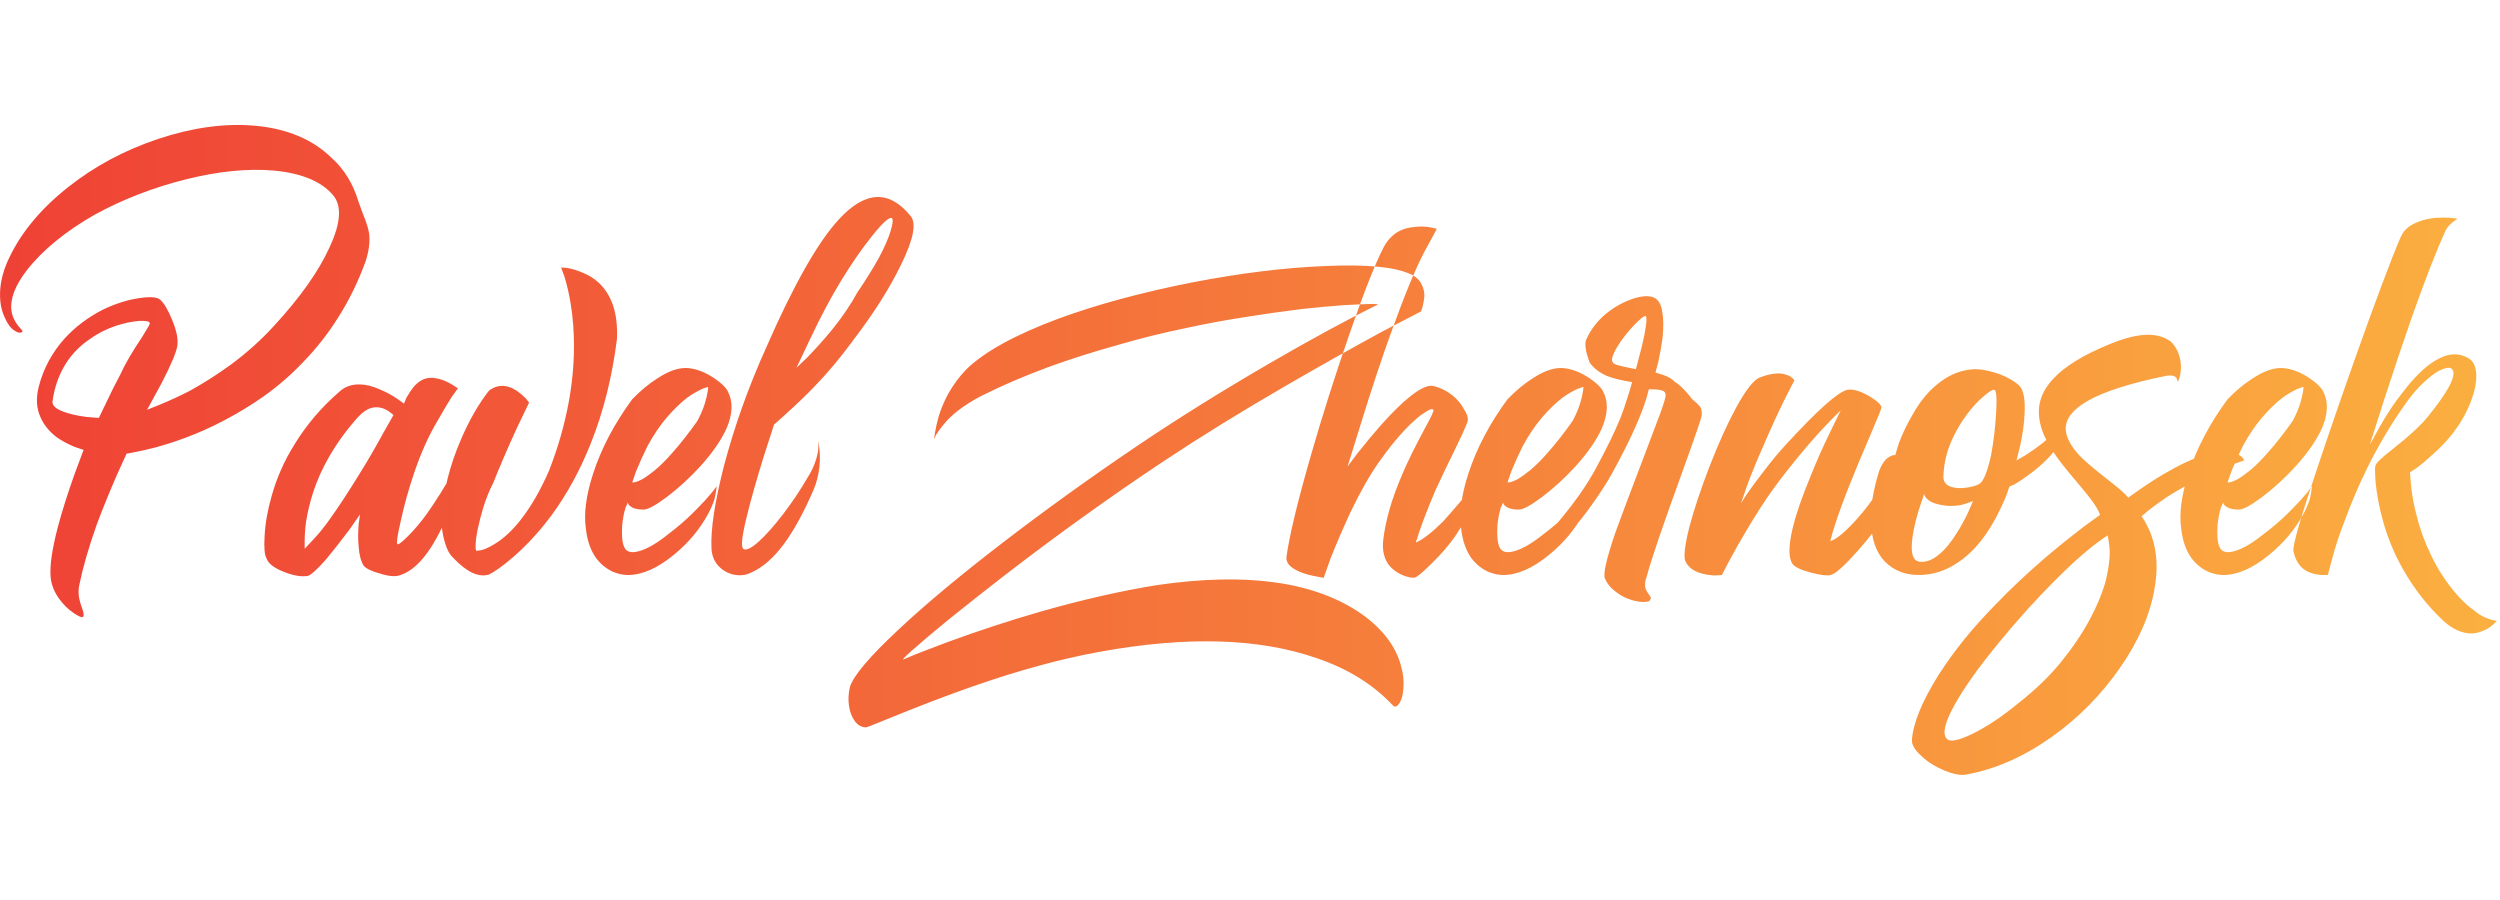 <svg width="200" height="72">
    <defs id="SvgjsDefs4149">
        <linearGradient id="SvgjsLinearGradient4152">
            <stop id="SvgjsStop4153" stop-color="#ef4136" offset="0"></stop>
            <stop id="SvgjsStop4154" stop-color="#fbb040" offset="1"></stop>
        </linearGradient>
    </defs>
    <g id="SvgjsG4150" featurekey="root" fill="#0c0c0c"></g>
    <g id="SvgjsG4151" featurekey="text1" fill="url(#SvgjsLinearGradient4152)"
       transform="matrix(1.91,0,0,1.91,3.783,0.16)">
        <path
                d="M13.34 10.84 q0.2 -0.62 0.14 -1.14 q-0.04 -0.3 -0.28 -0.88 l-0.16 -0.44 q-0.34 -1.14 -1.12 -1.84 q-1.2 -1.18 -3.24 -1.36 q-1.88 -0.16 -4.02 0.55 t-3.82 2.05 q-1.78 1.42 -2.52 3.12 q-0.3 0.7 -0.3 1.36 q0 0.54 0.2 0.96 q0.16 0.38 0.4 0.54 t0.34 0.04 q0.02 -0.02 -0.06 -0.1 q-0.34 -0.36 -0.4 -0.76 q-0.1 -0.74 0.64 -1.7 q1 -1.28 2.86 -2.34 q1.76 -0.96 3.8 -1.47 t3.68 -0.37 q1.74 0.16 2.48 1.02 q0.58 0.66 -0.14 2.2 q-0.68 1.5 -2.32 3.28 q-0.8 0.88 -1.8 1.62 q-0.82 0.6 -1.72 1.1 q-0.66 0.34 -1.3 0.6 l-0.5 0.2 l0.6 -1.1 q0.62 -1.2 0.67 -1.6 t-0.21 -1.04 t-0.5 -0.86 q-0.18 -0.18 -0.86 -0.08 q-0.74 0.1 -1.54 0.48 q-0.94 0.48 -1.6 1.2 q-0.8 0.88 -1.1 2.04 q-0.18 0.72 0.08 1.28 q0.2 0.46 0.66 0.82 q0.34 0.24 0.78 0.42 l0.36 0.12 l-0.38 1.02 q-0.44 1.24 -0.7 2.22 q-0.36 1.38 -0.3 2.08 q0.04 0.48 0.36 0.92 q0.26 0.36 0.6 0.59 t0.4 0.16 t-0.03 -0.32 t-0.13 -0.43 q-0.06 -0.3 0 -0.58 q0.22 -1.08 0.72 -2.5 q0.38 -1.02 0.86 -2.12 l0.4 -0.88 l0.32 -0.06 q0.42 -0.08 0.88 -0.2 q0.66 -0.18 1.3 -0.42 q0.8 -0.3 1.56 -0.7 q0.88 -0.46 1.68 -1.02 q0.9 -0.64 1.64 -1.42 q0.84 -0.86 1.48 -1.88 q0.7 -1.1 1.16 -2.38 z M4.28 13.42 q0.04 0.04 -0.06 0.2 l-0.24 0.4 q-0.62 0.92 -0.92 1.58 q-0.3 0.56 -0.62 1.24 l-0.28 0.58 l-0.52 -0.04 q-0.6 -0.08 -0.96 -0.22 q-0.5 -0.18 -0.46 -0.44 q0.12 -0.88 0.56 -1.58 q0.38 -0.6 1 -1.02 q0.5 -0.36 1.1 -0.56 q0.5 -0.16 0.94 -0.2 q0.4 -0.02 0.46 0.06 z M14.66 22.7 q-0.06 -0.08 0.14 -0.94 q0.22 -1.02 0.56 -2.02 q0.44 -1.3 1 -2.22 q0.28 -0.5 0.58 -0.98 l0.26 -0.36 l-0.22 -0.14 q-0.26 -0.16 -0.52 -0.24 q-0.36 -0.1 -0.61 -0.03 t-0.49 0.33 q-0.16 0.2 -0.32 0.48 l-0.1 0.24 l-0.28 -0.2 q-0.36 -0.24 -0.7 -0.38 q-0.48 -0.22 -0.86 -0.22 q-0.5 -0.02 -0.84 0.28 q-1.14 0.98 -1.9 2.22 q-0.64 1.02 -0.96 2.16 q-0.26 0.9 -0.3 1.72 q-0.04 0.68 0.08 0.9 q0.12 0.34 0.76 0.58 q0.56 0.22 0.96 0.16 q0.2 -0.04 0.78 -0.7 q0.4 -0.48 0.96 -1.22 l0.46 -0.66 l-0.06 0.42 q-0.04 0.52 0 0.92 q0.04 0.56 0.22 0.82 q0.16 0.18 0.68 0.32 q0.56 0.18 0.86 0.06 q0.66 -0.22 1.26 -1.14 q0.48 -0.74 0.92 -1.9 q0.3 -0.82 0.54 -1.76 l0.18 -0.78 l-0.58 1.06 q-0.68 1.2 -1.24 1.98 q-0.36 0.5 -0.77 0.91 t-0.45 0.33 z M13.02 17.38 q0.28 -0.3 0.56 -0.38 q0.24 -0.06 0.48 0.02 q0.16 0.06 0.32 0.18 l0.12 0.1 l-0.42 0.74 q-0.5 0.92 -1 1.72 q-0.7 1.14 -1.26 1.92 q-0.32 0.46 -0.72 0.88 l-0.32 0.34 l0 -0.3 q0 -0.4 0.06 -0.84 q0.1 -0.62 0.3 -1.24 q0.26 -0.78 0.68 -1.5 q0.5 -0.86 1.2 -1.64 z M23.86 14.12 q0.04 -0.84 -0.18 -1.46 q-0.2 -0.54 -0.58 -0.9 q-0.3 -0.28 -0.72 -0.44 q-0.28 -0.12 -0.6 -0.18 l-0.26 -0.02 l0.14 0.38 q0.16 0.52 0.26 1.12 q0.14 0.86 0.14 1.78 q0 1.16 -0.22 2.36 q-0.26 1.42 -0.82 2.86 q-0.54 1.24 -1.2 2.08 q-0.52 0.66 -1.08 1 q-0.44 0.28 -0.74 0.28 q-0.06 0.06 -0.06 -0.19 t0.08 -0.67 q0.1 -0.48 0.24 -0.94 q0.18 -0.58 0.42 -1.04 q0.42 -1.06 1 -2.32 l0.5 -1.04 l-0.14 -0.18 q-0.18 -0.18 -0.38 -0.32 q-0.28 -0.18 -0.54 -0.2 q-0.34 -0.02 -0.62 0.2 q-0.66 0.84 -1.18 2.06 q-0.7 1.62 -0.82 3.28 l0.02 0.32 q0.04 0.4 0.14 0.72 q0.12 0.42 0.36 0.64 q0.84 0.88 1.48 0.68 q0.4 -0.2 1 -0.72 q0.86 -0.74 1.62 -1.76 q0.98 -1.34 1.64 -3 q0.8 -2 1.1 -4.38 z M24.98 21.26 q0.26 0 0.96 -0.52 q0.74 -0.56 1.4 -1.28 q0.78 -0.86 1.12 -1.62 q0.38 -0.9 0.04 -1.54 q-0.12 -0.24 -0.56 -0.54 q-0.54 -0.36 -1.04 -0.42 q-0.58 -0.08 -1.34 0.42 q-0.54 0.34 -1.06 0.88 q-1.12 1.52 -1.64 3.12 q-0.44 1.36 -0.3 2.3 q0.08 0.74 0.42 1.22 q0.28 0.38 0.7 0.58 q0.34 0.14 0.64 0.14 q0.9 0 1.94 -0.86 q0.9 -0.74 1.42 -1.7 q0.16 -0.3 0.26 -0.6 q0.06 -0.22 0.08 -0.42 l0.02 -0.14 l-0.2 0.26 q-0.26 0.32 -0.6 0.66 q-0.44 0.46 -0.95 0.87 t-0.79 0.59 q-0.46 0.3 -0.84 0.37 t-0.5 -0.21 t-0.08 -0.9 q0.04 -0.42 0.14 -0.74 l0.1 -0.22 l0.02 0.08 q0.06 0.08 0.18 0.14 q0.16 0.08 0.46 0.08 z M27.68 16.12 q0 0.1 -0.02 0.2 q-0.04 0.24 -0.12 0.5 q-0.12 0.38 -0.32 0.74 q-0.54 0.76 -1.02 1.3 q-0.4 0.46 -0.76 0.76 q-0.3 0.24 -0.54 0.38 q-0.16 0.08 -0.3 0.12 l-0.1 0 l0.16 -0.46 q0.22 -0.54 0.48 -1.06 q0.38 -0.7 0.81 -1.2 t0.87 -0.84 q0.32 -0.22 0.62 -0.36 z M33.76 14.16 q1.3 -1.7 2 -3.16 q0.8 -1.62 0.38 -2.06 q-1.34 -1.62 -2.98 0.16 q-1.32 1.42 -3.06 5.4 q-1.1 2.44 -1.76 4.94 q-0.58 2.28 -0.52 3.44 q0.02 0.46 0.3 0.75 t0.66 0.36 t0.7 -0.09 q0.72 -0.32 1.36 -1.18 t1.26 -2.3 q0.18 -0.42 0.24 -0.94 q0.04 -0.38 0 -0.78 l-0.04 -0.32 l0 0.2 q0 0.28 -0.1 0.58 q-0.12 0.4 -0.38 0.8 q-0.44 0.76 -1 1.49 t-1 1.13 q-0.48 0.44 -0.66 0.33 t0.16 -1.45 q0.24 -0.98 0.7 -2.46 l0.42 -1.3 l0.36 -0.32 q0.8 -0.72 1.3 -1.24 q0.86 -0.88 1.66 -1.98 z M35.38 9.06 q0.08 0.08 -0.06 0.54 t-0.48 1.1 q-0.4 0.72 -0.92 1.48 q-0.4 0.74 -1.06 1.56 q-0.48 0.58 -1.02 1.14 l-0.46 0.44 l0.56 -1.18 q0.66 -1.4 1.28 -2.42 q0.68 -1.12 1.35 -1.95 t0.81 -0.71 z  M37.14 18.32 l0.04 -0.28 q0.06 -0.34 0.16 -0.7 q0.16 -0.5 0.4 -0.94 q0.32 -0.56 0.74 -1 q1.14 -1.12 3.88 -2.14 q2.46 -0.9 5.62 -1.52 q3.02 -0.58 5.52 -0.68 q2.62 -0.12 3.6 0.34 q0.32 0.14 0.46 0.42 q0.12 0.22 0.12 0.5 q-0.02 0.22 -0.08 0.46 l-0.06 0.18 l-1.62 0.84 q-2.02 1.1 -4.02 2.26 q-2.8 1.62 -5.12 3.16 q-1.66 1.1 -3.44 2.38 q-1.56 1.12 -3.12 2.32 q-1.32 1.02 -2.46 1.94 q-1 0.82 -1.53 1.29 t-0.33 0.37 q0.44 -0.2 1.78 -0.7 q1.96 -0.72 3.9 -1.28 q2.66 -0.76 4.92 -1.12 q5.64 -0.82 8.56 1.22 q0.68 0.48 1.12 1.08 q0.36 0.5 0.52 1.08 q0.14 0.48 0.1 0.94 q-0.02 0.4 -0.16 0.62 t-0.26 0.12 l-0.1 -0.1 q-1.22 -1.26 -3.12 -1.9 q-3.62 -1.26 -9.1 -0.26 q-2.42 0.44 -5.34 1.46 q-1.6 0.56 -3.7 1.42 q-0.68 0.28 -0.72 0.28 q-0.28 0 -0.47 -0.25 t-0.25 -0.64 t0.04 -0.81 q0.24 -0.72 2.02 -2.38 q1.68 -1.58 4.36 -3.64 t5.64 -4.06 q2.58 -1.74 5.58 -3.48 q2.62 -1.52 4.5 -2.44 q0.06 -0.04 -0.35 -0.03 t-1.09 0.05 q-0.82 0.06 -1.74 0.16 q-1.12 0.14 -2.26 0.32 q-1.32 0.2 -2.6 0.48 q-1.46 0.3 -2.82 0.7 q-1.52 0.42 -2.9 0.92 q-1.52 0.56 -2.84 1.22 q-0.54 0.28 -0.98 0.62 q-0.36 0.28 -0.6 0.58 q-0.2 0.24 -0.32 0.44 z  M58.48 21.74 q-0.72 0.72 -1.16 0.9 q0.28 -0.92 0.82 -2.18 q0.32 -0.7 0.9 -1.88 q0.46 -0.96 0.46 -1.06 q0.02 -0.18 -0.16 -0.46 q-0.18 -0.34 -0.48 -0.58 q-0.38 -0.3 -0.82 -0.4 q-0.34 -0.06 -0.98 0.46 q-0.5 0.4 -1.18 1.16 q-0.48 0.54 -1 1.2 l-0.42 0.56 l0.56 -1.8 q0.66 -2.14 1.26 -3.8 q0.84 -2.34 1.4 -3.4 q0.16 -0.3 0.36 -0.66 l0.16 -0.3 l-0.26 -0.06 q-0.32 -0.06 -0.62 -0.02 q-0.42 0.02 -0.74 0.2 q-0.4 0.24 -0.62 0.68 q-0.5 0.96 -1.41 3.58 t-1.65 5.2 q-0.82 2.86 -1 4.18 q-0.02 0.3 0.38 0.52 q0.28 0.16 0.76 0.26 l0.42 0.08 l0.3 -0.84 q0.4 -1 0.82 -1.9 q0.6 -1.26 1.19 -2.1 t1.15 -1.42 q0.46 -0.48 0.8 -0.68 q0.3 -0.2 0.34 -0.08 q0.02 0.06 -0.34 0.72 q-0.66 1.22 -1 2.04 q-0.62 1.46 -0.76 2.64 q-0.08 0.62 0.2 1.04 q0.24 0.32 0.64 0.48 q0.32 0.12 0.47 0.09 t0.71 -0.59 q0.6 -0.58 1 -1.16 q0.52 -0.78 0.88 -1.52 q0.24 -0.54 0.4 -1 l0.1 -0.36 l-0.52 0.66 q-0.66 0.82 -1.36 1.6 z M61.64 21.26 q0.26 0 0.96 -0.52 q0.74 -0.56 1.4 -1.28 q0.78 -0.86 1.12 -1.62 q0.38 -0.9 0.04 -1.54 q-0.12 -0.24 -0.56 -0.54 q-0.54 -0.36 -1.04 -0.42 q-0.58 -0.08 -1.34 0.42 q-0.54 0.34 -1.06 0.88 q-1.12 1.52 -1.64 3.12 q-0.44 1.36 -0.3 2.3 q0.08 0.74 0.42 1.22 q0.28 0.38 0.7 0.58 q0.34 0.14 0.64 0.14 q0.9 0 1.94 -0.86 q0.9 -0.74 1.42 -1.7 q0.16 -0.3 0.26 -0.6 q0.06 -0.22 0.08 -0.42 l0.02 -0.14 l-0.2 0.26 q-0.26 0.32 -0.6 0.66 q-0.44 0.46 -0.95 0.87 t-0.79 0.59 q-0.46 0.3 -0.84 0.37 t-0.5 -0.21 t-0.08 -0.9 q0.04 -0.42 0.14 -0.74 l0.1 -0.22 l0.02 0.08 q0.06 0.08 0.18 0.14 q0.16 0.08 0.46 0.08 z M64.34 16.12 q0 0.1 -0.02 0.2 q-0.04 0.24 -0.12 0.5 q-0.12 0.38 -0.32 0.74 q-0.54 0.76 -1.02 1.3 q-0.4 0.46 -0.76 0.76 q-0.3 0.24 -0.54 0.38 q-0.16 0.08 -0.3 0.12 l-0.1 0 l0.16 -0.46 q0.22 -0.54 0.48 -1.06 q0.38 -0.7 0.81 -1.2 t0.87 -0.84 q0.32 -0.22 0.62 -0.36 z M67 24.04 q0.24 -0.94 1.52 -4.46 q0.78 -2.16 0.78 -2.28 q0 -0.22 -0.05 -0.31 t-0.19 -0.21 l-0.18 -0.16 l-0.14 -0.18 q-0.36 -0.42 -0.56 -0.52 q-0.16 -0.18 -0.5 -0.3 l-0.32 -0.1 l0.12 -0.46 q0.12 -0.56 0.18 -1.02 q0.06 -0.68 -0.02 -1.08 q-0.08 -0.52 -0.43 -0.61 t-0.91 0.12 t-1.04 0.61 q-0.54 0.46 -0.8 1.06 q-0.06 0.12 -0.02 0.38 q0.02 0.18 0.1 0.4 l0.06 0.18 q0.26 0.36 0.72 0.56 q0.4 0.16 1.06 0.26 l-0.12 0.42 q-0.2 0.66 -0.4 1.16 q-0.34 0.82 -1 2.04 q-0.28 0.52 -0.7 1.12 q-0.3 0.42 -0.64 0.84 l-0.28 0.34 q-0.06 0 -0.03 0.08 t0.13 0.16 t0.24 0.09 t0.28 -0.07 q0.32 -0.32 0.84 -1.05 t0.82 -1.27 q1.28 -2.32 1.56 -3.56 q0.4 0 0.55 0.05 t0.15 0.17 q0.04 0.08 -0.24 0.84 q-0.18 0.48 -0.68 1.8 q-0.84 2.2 -1.18 3.14 q-0.56 1.64 -0.44 1.92 q0.14 0.34 0.48 0.58 q0.28 0.22 0.62 0.32 q0.32 0.1 0.56 0.09 t0.24 -0.11 q0.04 -0.04 0.02 -0.08 t-0.06 -0.1 q-0.12 -0.16 -0.16 -0.28 q-0.06 -0.22 0.06 -0.52 z M66.96 13.16 q0.08 0.18 -0.16 1.22 l-0.26 1 l-0.48 -0.1 q-0.48 -0.1 -0.48 -0.18 q-0.14 -0.12 0.18 -0.66 q0.28 -0.46 0.7 -0.9 t0.5 -0.38 z M74.68 22.58 q0.2 -0.82 0.78 -2.28 q0.32 -0.82 0.94 -2.26 q0.42 -0.98 0.42 -1.04 q0.02 -0.12 -0.25 -0.32 t-0.59 -0.34 q-0.36 -0.14 -0.58 -0.1 q-0.6 0.14 -2.58 2.3 q-0.48 0.52 -0.96 1.16 q-0.36 0.46 -0.68 0.92 l-0.24 0.38 l0.26 -0.76 q0.34 -0.9 0.7 -1.7 q0.4 -0.94 0.88 -1.92 l0.4 -0.78 l-0.08 -0.08 q-0.1 -0.1 -0.24 -0.14 q-0.2 -0.08 -0.44 -0.06 q-0.32 0.02 -0.7 0.17 t-1 1.29 q-0.54 1 -1.1 2.44 q-0.54 1.4 -0.84 2.52 q-0.3 1.2 -0.16 1.46 q0.16 0.32 0.56 0.46 q0.28 0.1 0.66 0.12 l0.3 -0.02 l0.28 -0.54 q0.36 -0.68 0.76 -1.34 q0.54 -0.92 1.08 -1.68 q0.58 -0.8 1.32 -1.68 q0.52 -0.62 1.08 -1.2 l0.46 -0.46 l-0.42 0.86 q-0.5 1.02 -0.86 1.94 q-0.54 1.3 -0.74 2.16 q-0.26 1.1 0 1.48 q0.16 0.2 0.77 0.36 t0.83 0.1 q0.3 -0.08 1.12 -1 q0.76 -0.86 1.06 -1.38 t0.42 -1.12 q0.08 -0.42 0.06 -0.86 l-0.02 -0.34 q-0.26 0.62 -0.78 1.38 q-0.5 0.72 -1.04 1.27 t-0.84 0.63 z M84.12 18.68 q0.04 -0.16 0 -0.32 q-0.02 -0.12 -0.1 -0.22 l-0.06 -0.1 l-0.1 0.14 q-0.14 0.2 -0.4 0.38 q-0.2 0.16 -0.6 0.42 l-0.38 0.22 l0.16 -0.64 q0.16 -0.76 0.18 -1.34 q0.04 -0.8 -0.18 -1.1 q-0.12 -0.16 -0.49 -0.36 t-0.81 -0.3 q-0.48 -0.12 -0.84 -0.06 q-0.76 0.1 -1.42 0.68 q-0.54 0.46 -0.96 1.22 q-0.32 0.54 -0.56 1.16 l-0.16 0.52 l-0.08 0 q-0.1 0.02 -0.18 0.08 q-0.14 0.08 -0.24 0.24 q-0.14 0.2 -0.22 0.5 q-0.44 1.5 -0.24 2.52 q0.16 0.92 0.82 1.36 q0.6 0.4 1.46 0.3 q0.68 -0.08 1.3 -0.5 q0.52 -0.34 0.98 -0.92 q0.36 -0.46 0.66 -1.04 q0.22 -0.42 0.4 -0.86 l0.12 -0.36 l0.22 -0.1 q0.28 -0.16 0.68 -0.46 t0.7 -0.61 t0.34 -0.45 z M81.54 16.24 q0.14 0 0.09 0.92 t-0.21 1.8 q-0.22 1 -0.46 1.2 q-0.16 0.12 -0.56 0.18 t-0.68 -0.04 q-0.32 -0.12 -0.3 -0.44 q0.02 -0.72 0.32 -1.44 q0.26 -0.6 0.66 -1.14 q0.34 -0.46 0.7 -0.76 q0.32 -0.28 0.44 -0.28 z M78.62 20.58 l0 0.06 q0.02 0.08 0.11 0.17 t0.27 0.17 q0.22 0.08 0.56 0.12 q0.24 0.02 0.54 -0.02 q0.2 -0.04 0.4 -0.12 l0.16 -0.06 l-0.18 0.42 q-0.24 0.52 -0.5 0.92 q-0.36 0.58 -0.72 0.88 q-0.44 0.38 -0.86 0.32 q-0.36 -0.06 -0.3 -0.8 q0.04 -0.54 0.28 -1.34 z M92.02 19.2 q-0.04 -0.06 -0.06 -0.1 q-0.1 -0.12 -0.28 -0.18 q-0.26 -0.1 -0.66 -0.06 q-0.84 0.06 -1.96 0.68 q-0.8 0.42 -1.9 1.22 q-0.14 -0.2 -0.84 -0.74 q-0.82 -0.64 -1.18 -1 q-0.58 -0.62 -0.6 -1.14 q0 -0.64 0.9 -1.16 q1.04 -0.6 3.3 -1.06 q0.46 -0.08 0.48 0.22 l0 0.02 q0.08 -0.04 0.13 -0.36 t-0.03 -0.64 q-0.1 -0.4 -0.36 -0.66 q-0.34 -0.28 -0.9 -0.3 q-0.66 -0.02 -1.6 0.36 q-1.7 0.68 -2.44 1.48 q-0.66 0.7 -0.6 1.52 q0.04 0.68 0.56 1.48 q0.3 0.48 1.04 1.34 q0.44 0.52 0.6 0.74 q0.28 0.38 0.36 0.62 l-0.66 0.48 q-0.84 0.64 -1.64 1.32 q-1.14 0.98 -2.08 1.96 q-1.42 1.44 -2.38 2.94 q-1.04 1.66 -1.12 2.72 q-0.02 0.32 0.42 0.7 q0.38 0.36 0.94 0.59 t0.9 0.17 q1.82 -0.32 3.6 -1.58 q1.66 -1.18 2.84 -2.87 t1.46 -3.33 q0.32 -1.78 -0.54 -3.04 l0.28 -0.24 q0.36 -0.28 0.8 -0.58 q0.64 -0.4 1.36 -0.76 q0.88 -0.44 1.86 -0.76 z M86.3 22.34 l0.04 0.24 q0.06 0.32 0.04 0.68 q-0.04 0.54 -0.2 1.12 q-0.22 0.72 -0.62 1.46 q-0.48 0.9 -1.21 1.8 t-1.83 1.76 q-1 0.82 -1.88 1.25 t-1.08 0.21 q-0.3 -0.32 0.36 -1.48 q0.6 -1.06 1.8 -2.52 q1.16 -1.42 2.4 -2.66 q1.3 -1.3 2.18 -1.86 z M91.8 21.26 q0.26 0 0.96 -0.52 q0.74 -0.56 1.4 -1.28 q0.78 -0.86 1.12 -1.62 q0.38 -0.9 0.04 -1.54 q-0.12 -0.24 -0.56 -0.54 q-0.54 -0.36 -1.04 -0.42 q-0.58 -0.08 -1.34 0.42 q-0.54 0.34 -1.06 0.88 q-1.12 1.52 -1.64 3.12 q-0.44 1.36 -0.3 2.3 q0.08 0.74 0.42 1.22 q0.28 0.38 0.7 0.58 q0.34 0.14 0.64 0.14 q0.9 0 1.94 -0.86 q0.9 -0.74 1.42 -1.7 q0.16 -0.3 0.26 -0.6 q0.06 -0.22 0.08 -0.42 l0.02 -0.14 l-0.2 0.26 q-0.26 0.32 -0.6 0.66 q-0.44 0.46 -0.95 0.87 t-0.79 0.59 q-0.46 0.3 -0.84 0.37 t-0.5 -0.21 t-0.08 -0.9 q0.04 -0.42 0.14 -0.74 l0.1 -0.22 l0.02 0.08 q0.06 0.08 0.18 0.14 q0.16 0.08 0.46 0.08 z M94.5 16.12 q0 0.1 -0.02 0.2 q-0.04 0.24 -0.12 0.5 q-0.12 0.38 -0.32 0.74 q-0.54 0.76 -1.02 1.3 q-0.4 0.46 -0.76 0.76 q-0.3 0.24 -0.54 0.38 q-0.16 0.08 -0.3 0.12 l-0.1 0 l0.16 -0.46 q0.22 -0.54 0.48 -1.06 q0.38 -0.7 0.81 -1.2 t0.87 -0.84 q0.32 -0.22 0.62 -0.36 z M98.66 9.68 q0.2 -0.3 0.62 -0.46 q0.32 -0.14 0.76 -0.18 q0.3 -0.02 0.64 0 l0.28 0.04 l-0.1 0.06 q-0.12 0.08 -0.22 0.18 q-0.14 0.14 -0.22 0.32 q-0.54 1.2 -1.36 3.5 q-0.58 1.66 -1.24 3.7 l-0.54 1.7 l0.4 -0.72 q0.48 -0.86 1 -1.5 q0.7 -0.92 1.34 -1.3 q0.78 -0.48 1.42 -0.08 q0.3 0.2 0.3 0.72 t-0.28 1.2 t-0.78 1.3 q-0.34 0.42 -0.8 0.82 q-0.32 0.3 -0.64 0.54 l-0.28 0.18 l0.04 0.5 q0.06 0.62 0.22 1.24 q0.22 0.9 0.6 1.68 q0.46 0.98 1.14 1.74 q0.34 0.38 0.68 0.62 q0.26 0.22 0.52 0.32 q0.18 0.08 0.32 0.1 l0.12 0.02 l-0.16 0.16 q-0.22 0.2 -0.48 0.28 q-0.34 0.14 -0.7 0.06 q-0.46 -0.1 -0.9 -0.5 q-1 -0.94 -1.68 -2.14 q-0.56 -0.98 -0.86 -2.08 q-0.22 -0.8 -0.3 -1.58 q-0.04 -0.58 -0.01 -0.69 t0.23 -0.29 q0.12 -0.12 0.48 -0.4 q1.02 -0.8 1.48 -1.36 q0.6 -0.74 0.88 -1.24 q0.3 -0.56 0.16 -0.74 q-0.08 -0.14 -0.39 -0.03 t-0.73 0.49 q-0.48 0.42 -0.94 1.1 q-0.84 1.2 -1.52 2.58 q-0.54 1.1 -0.96 2.26 q-0.32 0.82 -0.52 1.6 l-0.16 0.6 l-0.2 0 q-0.22 0 -0.42 -0.06 q-0.3 -0.08 -0.5 -0.28 q-0.24 -0.26 -0.32 -0.66 q-0.08 -0.28 1.04 -3.6 q0.94 -2.82 2.14 -6.14 q1.2 -3.28 1.4 -3.58 z"></path>
    </g>
</svg>
